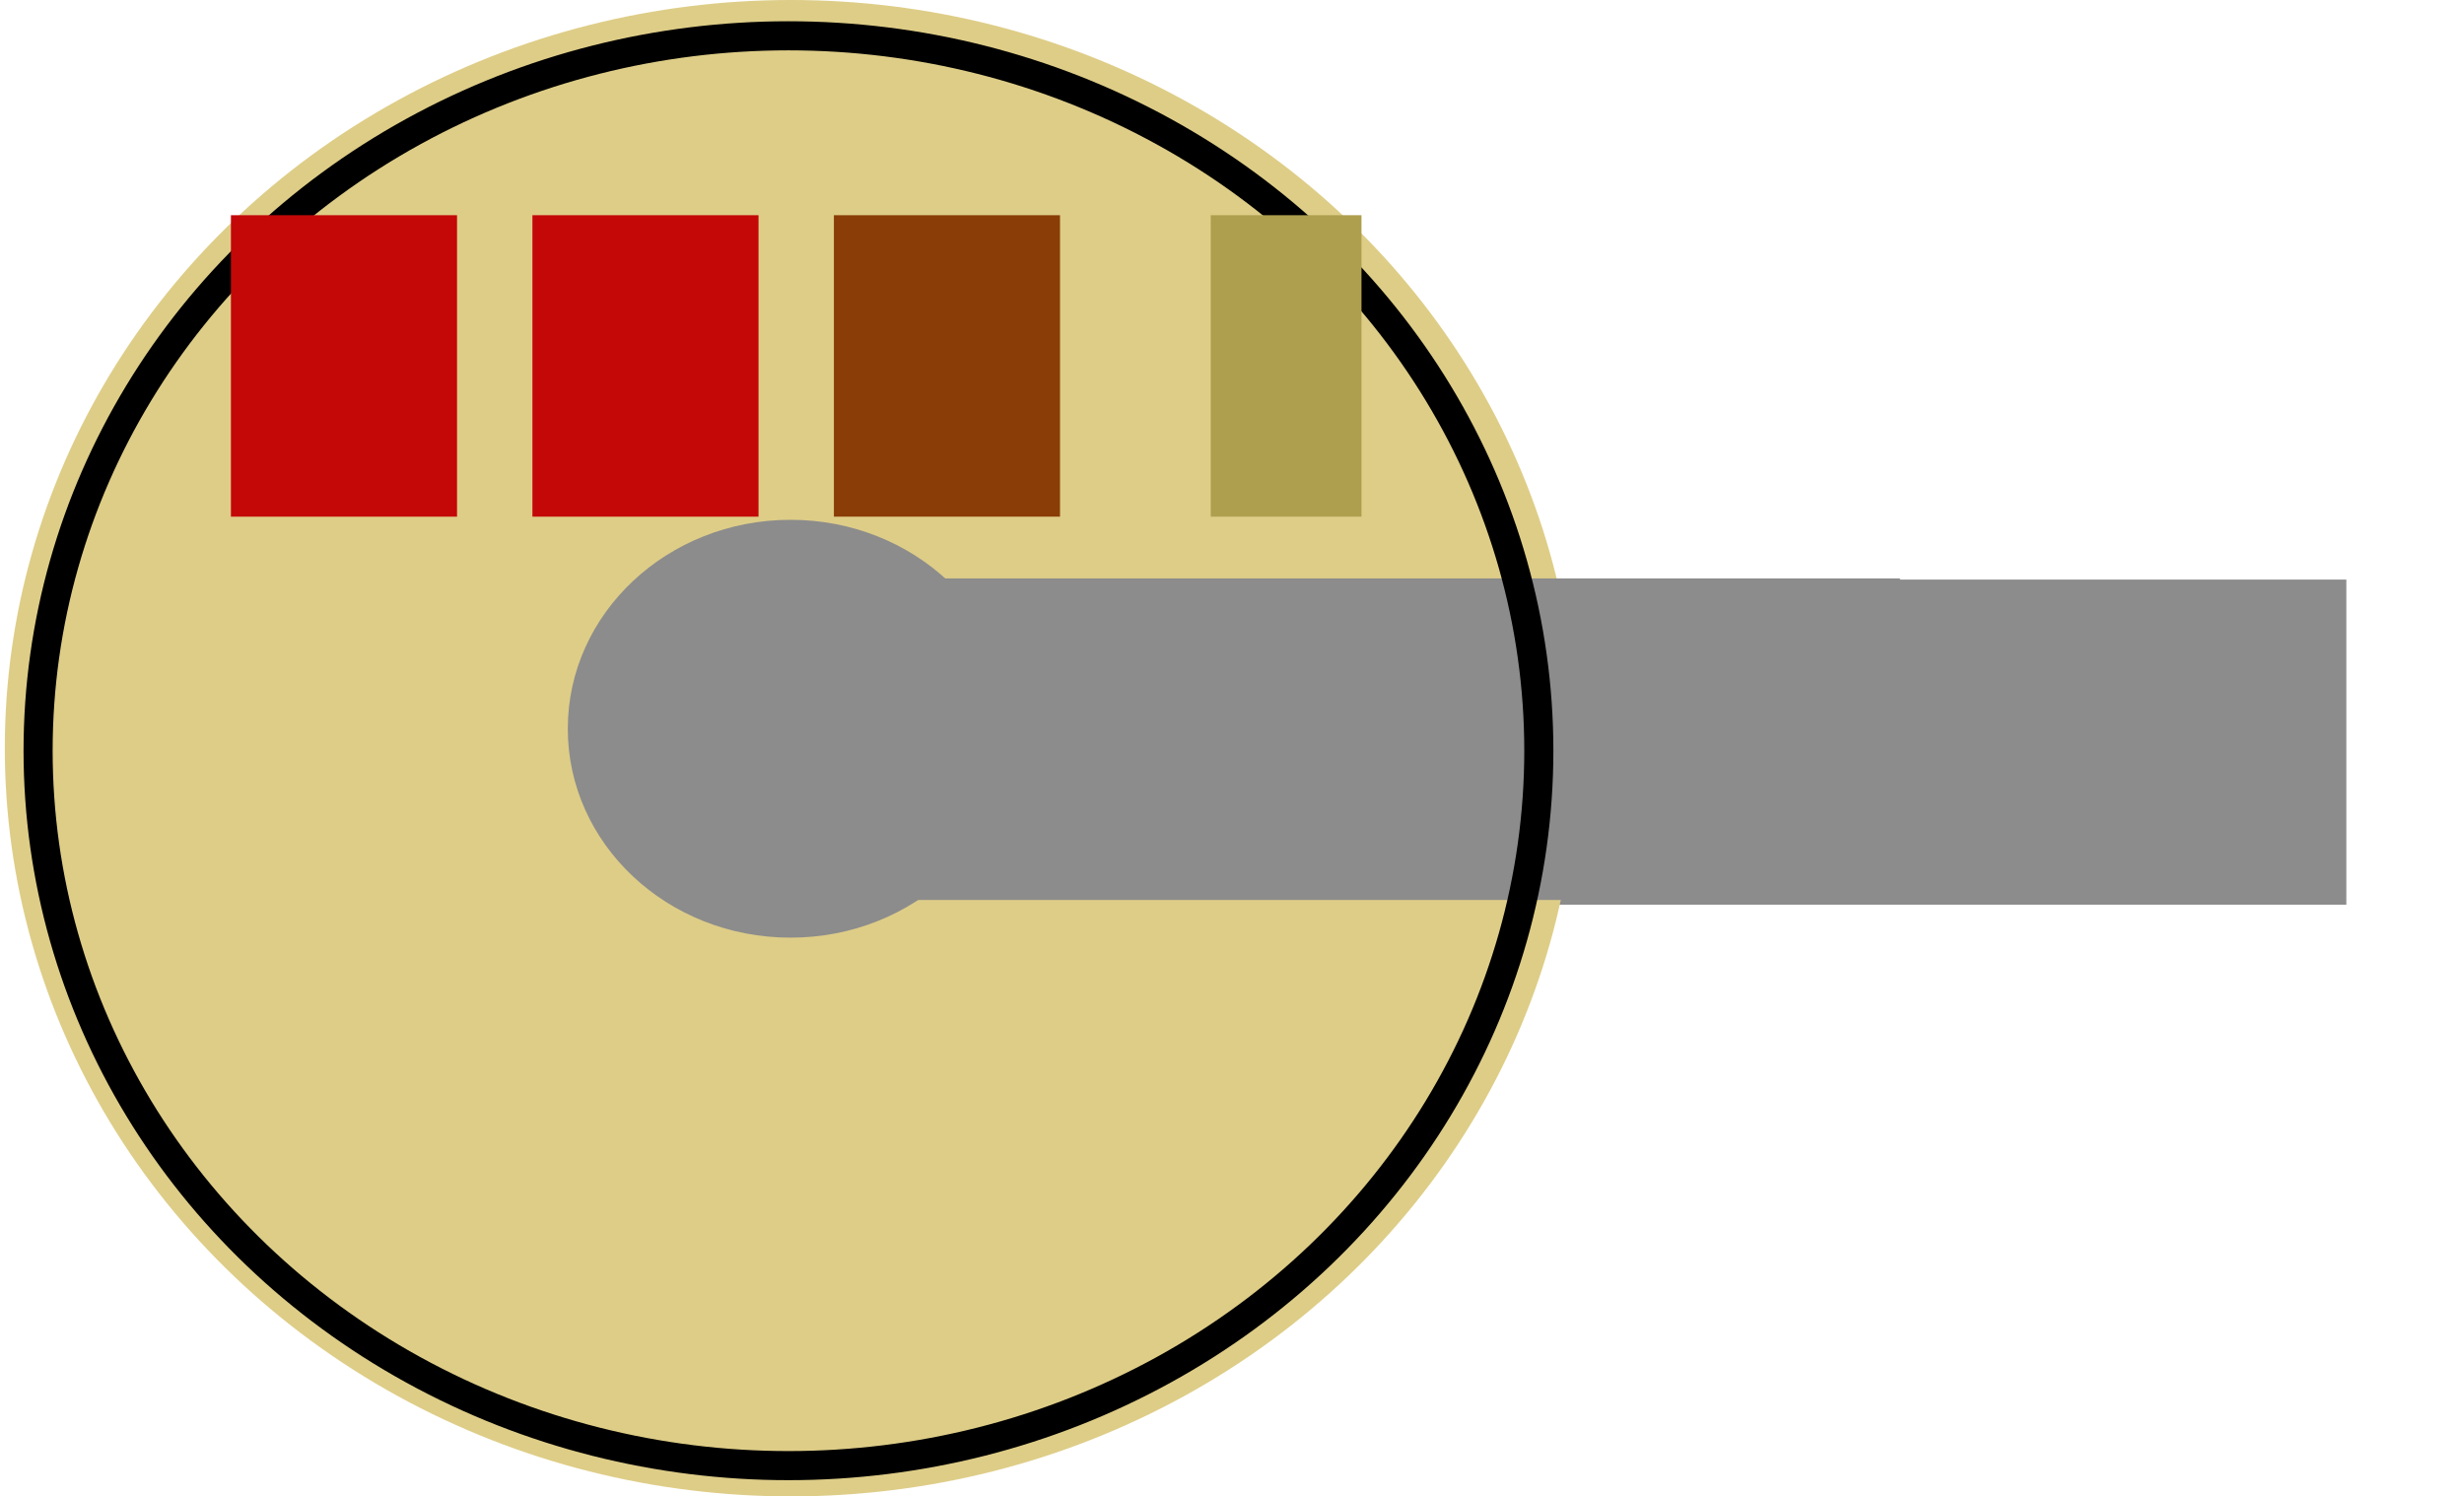 <?xml version="1.0" encoding="UTF-8" standalone="no"?>
<svg
   xmlns:dc="http://purl.org/dc/elements/1.1/"
   xmlns:cc="http://creativecommons.org/ns#"
   xmlns:rdf="http://www.w3.org/1999/02/22-rdf-syntax-ns#"
   xmlns:svg="http://www.w3.org/2000/svg"
   xmlns="http://www.w3.org/2000/svg"
   version="1.2"
   height="0.099in"
   y="0in"
   viewBox="0 0 11.723 7.148"
   width="0.163in"
   id="svg2"
   gorn="0"
   x="0in">
  <desc
     id="desc3">
    <referenceFile>Widerstand_Steckplatine.svg</referenceFile>
  </desc>
  <defs
     id="defs33" />
  <g
     id="breadboard">
    <path
       d="m 4.174,3.545 -0.419,0"
       gorn="0.3"
       id="path4"
       stroke-linejoin="round"
       stroke-linecap="round"
       stroke-width="3.044"
       stoke="#8c8c8c"
       fill="none" />
    <path
       d="m 9.741,3.545 0.419,0"
       gorn="0.4"
       id="path6"
       stroke-linejoin="round"
       stroke-linecap="round"
       stroke-width="3.044"
       stoke="#8c8c8c"
       fill="none" />
    <rect
       x="3.467"
       gorn="0.5"
       id="connector0pin"
       width="0.196"
       fill="none"
       y="2.45"
       height="0.753" />
    <rect
       x="10.6"
       gorn="0.6"
       id="connector1pin"
       width="0.146"
       fill="none"
       y="2.357"
       height="0.826" />
    <line
       y1="3.545"
       gorn="0.7"
       id="connector0leg"
       y2="3.545"
       stroke-linecap="round"
       stroke-width="1.553"
       stoke="#8c8c8c"
       fill="none"
       x2="3.576"
       x1="3.467" />
    <line
       y1="3.558"
       gorn="0.8"
       id="connector1leg"
       y2="3.558"
       stroke-linecap="round"
       stroke-width="1.402"
       stoke="#8c8c8c"
       fill="none"
       x2="10.931"
       x1="11.012" />
    <path
       d="m 3.467,3.545 7.717,0"
       gorn="0.9"
       id="path17"
       style="fill:#8c8c8c;fill-opacity:1;stroke:#8c8c8c;stroke-width:1.553" />
    <ellipse
       gorn="0.13.0.0.0.0"
       id="path3489"
       cx="3.755"
       rx="3.755"
       style="fill:#decd87;fill-opacity:1"
       cy="3.574"
       ry="3.574" />
    <ellipse
       gorn="0.14"
       id="path3491"
       cx="3.753"
       rx="1.064"
       style="fill:#8c8c8c;fill-opacity:1"
       cy="3.481"
       ry="0.998" />
    <rect
       x="4.346"
       gorn="0.15"
       id="rect3493"
       width="4.706"
       style="fill:#8c8c8c;fill-opacity:1"
       y="2.763"
       height="1.536" />
    <ellipse
       gorn="0.16"
       id="path4306"
       cx="3.743"
       rx="3.584"
       style="fill:#8c8c8c;fill-opacity:0;stroke:#000000;stroke-width:0.139;stroke-miterlimit:4;stroke-dasharray:none;stroke-opacity:1"
       cy="3.586"
       ry="3.415" />
    <rect
       height="1.44"
       y="1.028"
       style="fill:#ad9f4e"
       width="0.72"
       id="gold_band"
       gorn="0.5"
       x="5.76" />
    <rect
       x="3.96"
       gorn="0.5"
       id="band_rd_multiplier"
       width="1.08"
       style="fill:#8a3d06"
       y="1.028"
       height="1.44" />
    <rect
       height="1.44"
       y="1.028"
       style="fill:#c40808"
       width="1.08"
       id="band_2_nd"
       gorn="0.5"
       x="2.52" />
    <rect
       x="1.08"
       gorn="0.5"
       id="band_1_st"
       width="1.08"
       style="fill:#c40808"
       y="1.028"
       height="1.44" />
  </g>
</svg>
